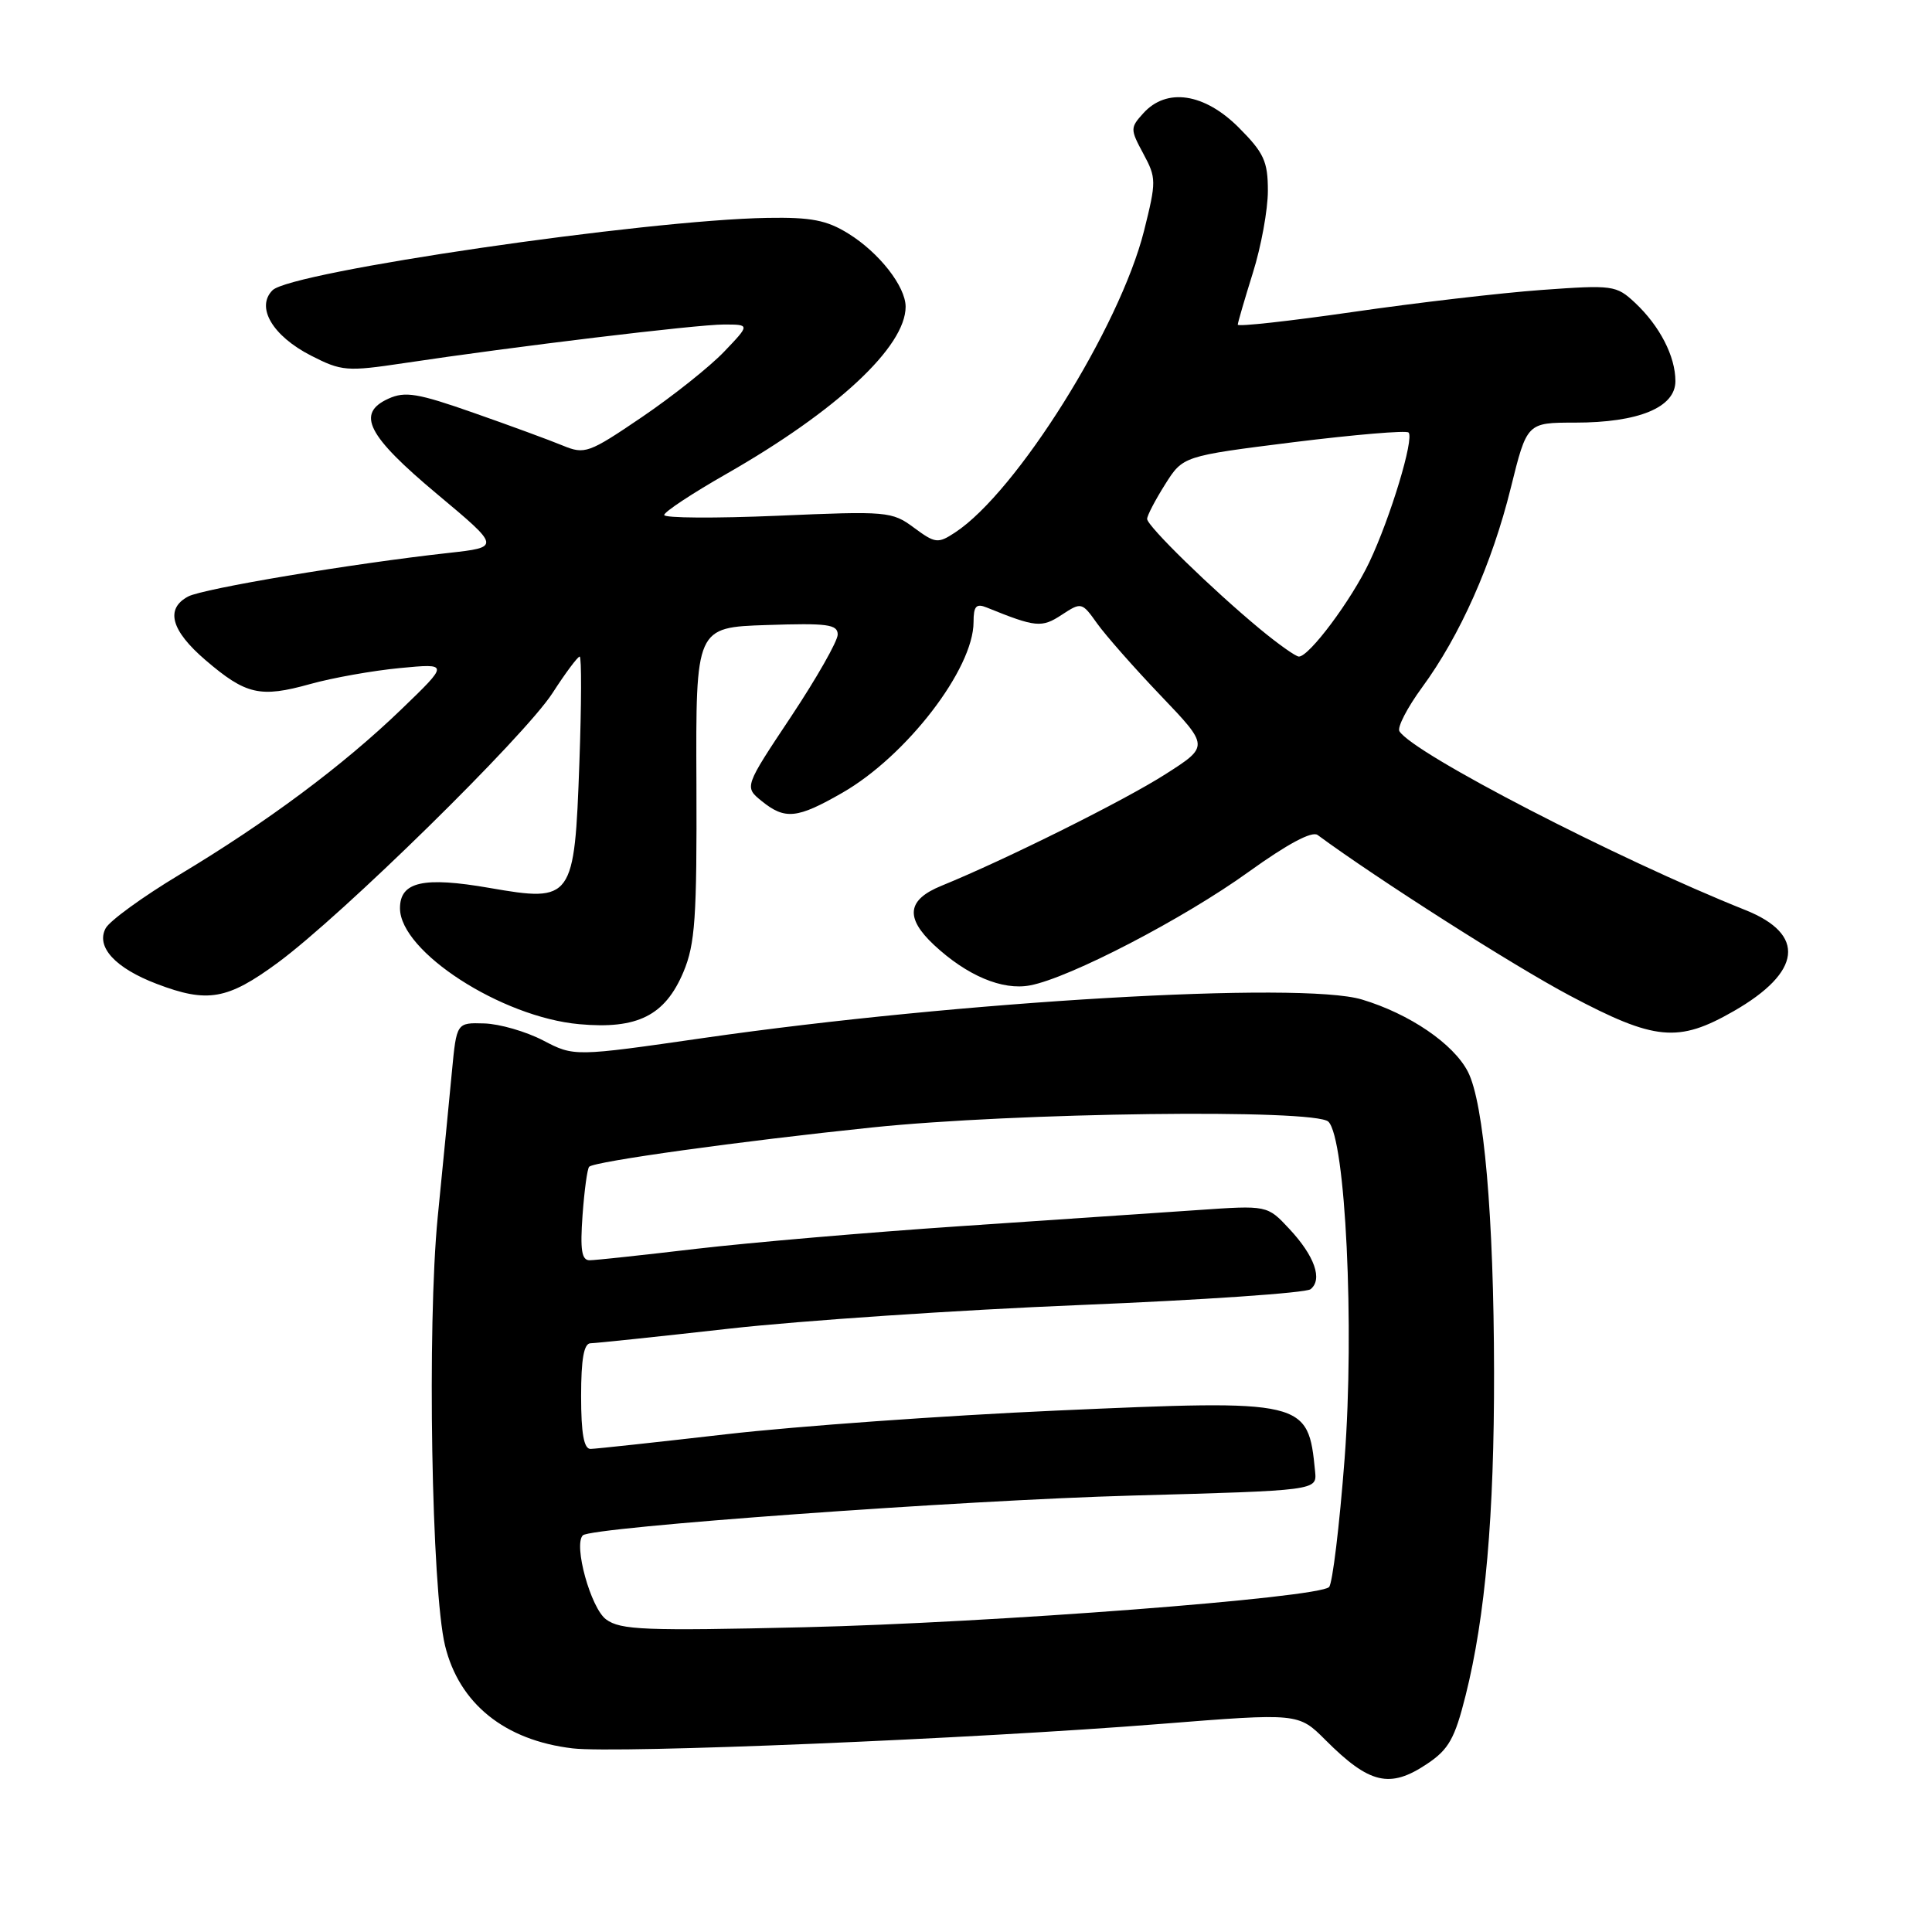 <?xml version="1.0" encoding="UTF-8" standalone="no"?>
<!DOCTYPE svg PUBLIC "-//W3C//DTD SVG 1.1//EN" "http://www.w3.org/Graphics/SVG/1.1/DTD/svg11.dtd" >
<svg xmlns="http://www.w3.org/2000/svg" xmlns:xlink="http://www.w3.org/1999/xlink" version="1.1" viewBox="0 0 256 256">
 <g >
 <path fill="currentColor"
d=" M 189.10 233.72 C 191.96 231.81 192.77 230.37 194.20 224.66 C 196.82 214.23 198.00 200.76 197.97 181.79 C 197.94 161.16 196.63 146.12 194.50 142.00 C 192.59 138.30 186.76 134.33 180.46 132.44 C 172.40 130.01 127.13 132.66 93.29 137.53 C 76.08 140.01 76.08 140.01 71.96 137.86 C 69.69 136.68 66.19 135.67 64.17 135.61 C 60.50 135.50 60.50 135.50 59.88 142.00 C 59.54 145.57 58.70 154.24 58.00 161.26 C 56.58 175.67 57.18 210.66 58.97 218.05 C 60.84 225.74 66.88 230.61 75.89 231.67 C 81.77 232.37 128.93 230.41 153.77 228.43 C 172.05 226.98 172.05 226.98 175.63 230.56 C 181.47 236.40 184.16 237.03 189.10 233.72 Z  M 229.71 133.99 C 238.75 128.81 239.34 123.81 231.28 120.59 C 214.27 113.80 187.25 99.83 185.43 96.89 C 185.12 96.38 186.46 93.78 188.42 91.10 C 193.46 84.24 197.71 74.68 200.19 64.64 C 202.33 56.00 202.33 56.00 208.69 56.00 C 217.13 56.00 222.00 53.99 222.00 50.50 C 222.00 47.21 219.92 43.18 216.63 40.10 C 214.16 37.80 213.70 37.74 204.28 38.42 C 198.90 38.81 187.64 40.12 179.25 41.34 C 170.86 42.55 164.01 43.31 164.01 43.02 C 164.02 42.74 164.92 39.65 166.01 36.16 C 167.11 32.67 168.00 27.78 168.00 25.29 C 168.00 21.37 167.48 20.25 164.12 16.88 C 159.57 12.34 154.58 11.59 151.50 15.00 C 149.75 16.93 149.75 17.12 151.50 20.37 C 153.23 23.58 153.23 24.03 151.59 30.59 C 148.37 43.39 134.70 65.22 126.55 70.56 C 124.28 72.05 123.93 72.01 121.10 69.92 C 118.19 67.76 117.55 67.71 103.04 68.34 C 94.77 68.69 88.00 68.65 88.01 68.24 C 88.01 67.83 91.72 65.38 96.26 62.79 C 110.89 54.43 119.99 45.95 120.00 40.65 C 120.00 37.96 116.49 33.47 112.41 30.95 C 109.55 29.17 107.47 28.77 101.68 28.87 C 85.40 29.15 38.57 36.00 36.11 38.46 C 33.87 40.70 36.11 44.51 41.21 47.12 C 45.26 49.19 45.95 49.25 53.50 48.12 C 68.10 45.92 92.33 43.00 95.89 43.00 C 99.39 43.00 99.39 43.00 95.95 46.60 C 94.05 48.59 89.16 52.48 85.07 55.26 C 78.00 60.06 77.49 60.24 74.57 59.04 C 72.88 58.34 67.58 56.39 62.78 54.71 C 55.35 52.10 53.68 51.82 51.46 52.83 C 47.16 54.79 48.66 57.72 57.91 65.46 C 66.33 72.50 66.33 72.50 59.41 73.27 C 46.70 74.67 26.89 77.99 24.93 79.04 C 21.87 80.67 22.66 83.55 27.22 87.46 C 32.59 92.06 34.47 92.49 41.10 90.64 C 44.07 89.81 49.42 88.86 53.00 88.52 C 59.50 87.90 59.50 87.90 53.16 94.01 C 45.43 101.46 35.38 108.94 23.73 115.93 C 18.91 118.83 14.53 122.01 14.00 123.00 C 12.68 125.46 15.27 128.28 20.77 130.37 C 27.50 132.94 30.14 132.47 36.80 127.57 C 45.35 121.28 69.46 97.61 73.20 91.85 C 74.92 89.18 76.55 87.00 76.81 87.00 C 77.07 87.00 77.05 93.34 76.77 101.09 C 76.12 119.23 75.88 119.57 64.89 117.66 C 56.09 116.13 53.00 116.83 53.00 120.35 C 53.00 126.09 66.43 134.78 76.76 135.71 C 84.46 136.41 88.12 134.58 90.56 128.79 C 92.11 125.09 92.35 121.64 92.28 103.82 C 92.19 83.13 92.19 83.13 101.60 82.82 C 109.64 82.55 111.00 82.73 111.00 84.08 C 111.00 84.95 108.21 89.85 104.81 94.97 C 98.62 104.27 98.62 104.27 100.92 106.14 C 104.02 108.65 105.62 108.49 111.61 105.05 C 120.12 100.17 129.00 88.62 129.00 82.43 C 129.00 80.31 129.35 79.93 130.75 80.50 C 137.26 83.14 138.03 83.21 140.68 81.47 C 143.29 79.76 143.36 79.78 145.38 82.62 C 146.51 84.20 150.30 88.51 153.82 92.19 C 160.22 98.89 160.22 98.89 154.42 102.59 C 149.00 106.06 133.28 113.89 124.75 117.37 C 120.20 119.22 119.90 121.59 123.75 125.20 C 128.11 129.27 132.81 131.26 136.48 130.57 C 141.72 129.59 156.86 121.72 165.46 115.52 C 170.59 111.83 173.84 110.09 174.59 110.64 C 182.50 116.47 200.51 127.95 208.00 131.92 C 219.29 137.91 222.37 138.20 229.71 133.99 Z  M 80.31 214.58 C 78.28 213.09 75.96 204.70 77.23 203.44 C 78.32 202.35 127.48 198.79 150.00 198.17 C 174.50 197.50 174.50 197.50 174.26 195.00 C 173.33 185.50 173.05 185.44 139.96 186.91 C 125.15 187.57 105.49 188.98 96.27 190.04 C 87.05 191.10 78.94 191.98 78.25 191.99 C 77.37 192.00 77.00 189.94 77.00 185.00 C 77.00 180.07 77.37 178.00 78.25 177.99 C 78.94 177.98 87.22 177.11 96.66 176.05 C 106.09 174.99 127.02 173.58 143.16 172.92 C 159.30 172.26 173.02 171.32 173.65 170.83 C 175.29 169.54 174.20 166.43 170.84 162.83 C 167.92 159.70 167.92 159.70 158.71 160.34 C 153.64 160.69 139.51 161.65 127.30 162.47 C 115.09 163.29 99.34 164.65 92.30 165.47 C 85.26 166.30 78.88 166.99 78.13 166.99 C 77.07 167.00 76.86 165.63 77.19 161.02 C 77.43 157.73 77.82 154.84 78.07 154.60 C 78.78 153.89 98.09 151.21 115.50 149.40 C 134.57 147.41 174.29 146.91 176.02 148.63 C 178.29 150.89 179.49 175.81 178.17 193.25 C 177.49 202.17 176.56 209.84 176.11 210.29 C 174.67 211.73 131.49 215.03 106.50 215.62 C 85.45 216.11 82.23 215.99 80.31 214.58 Z  M 166.93 83.33 C 160.55 78.04 152.00 69.70 152.00 68.76 C 152.00 68.32 153.07 66.27 154.38 64.19 C 156.75 60.43 156.75 60.43 171.42 58.59 C 179.49 57.59 186.34 57.01 186.64 57.31 C 187.42 58.08 184.24 68.60 181.44 74.50 C 179.04 79.55 173.48 87.00 172.11 87.00 C 171.70 87.00 169.37 85.35 166.93 83.33 Z "/>
</g>
</svg>